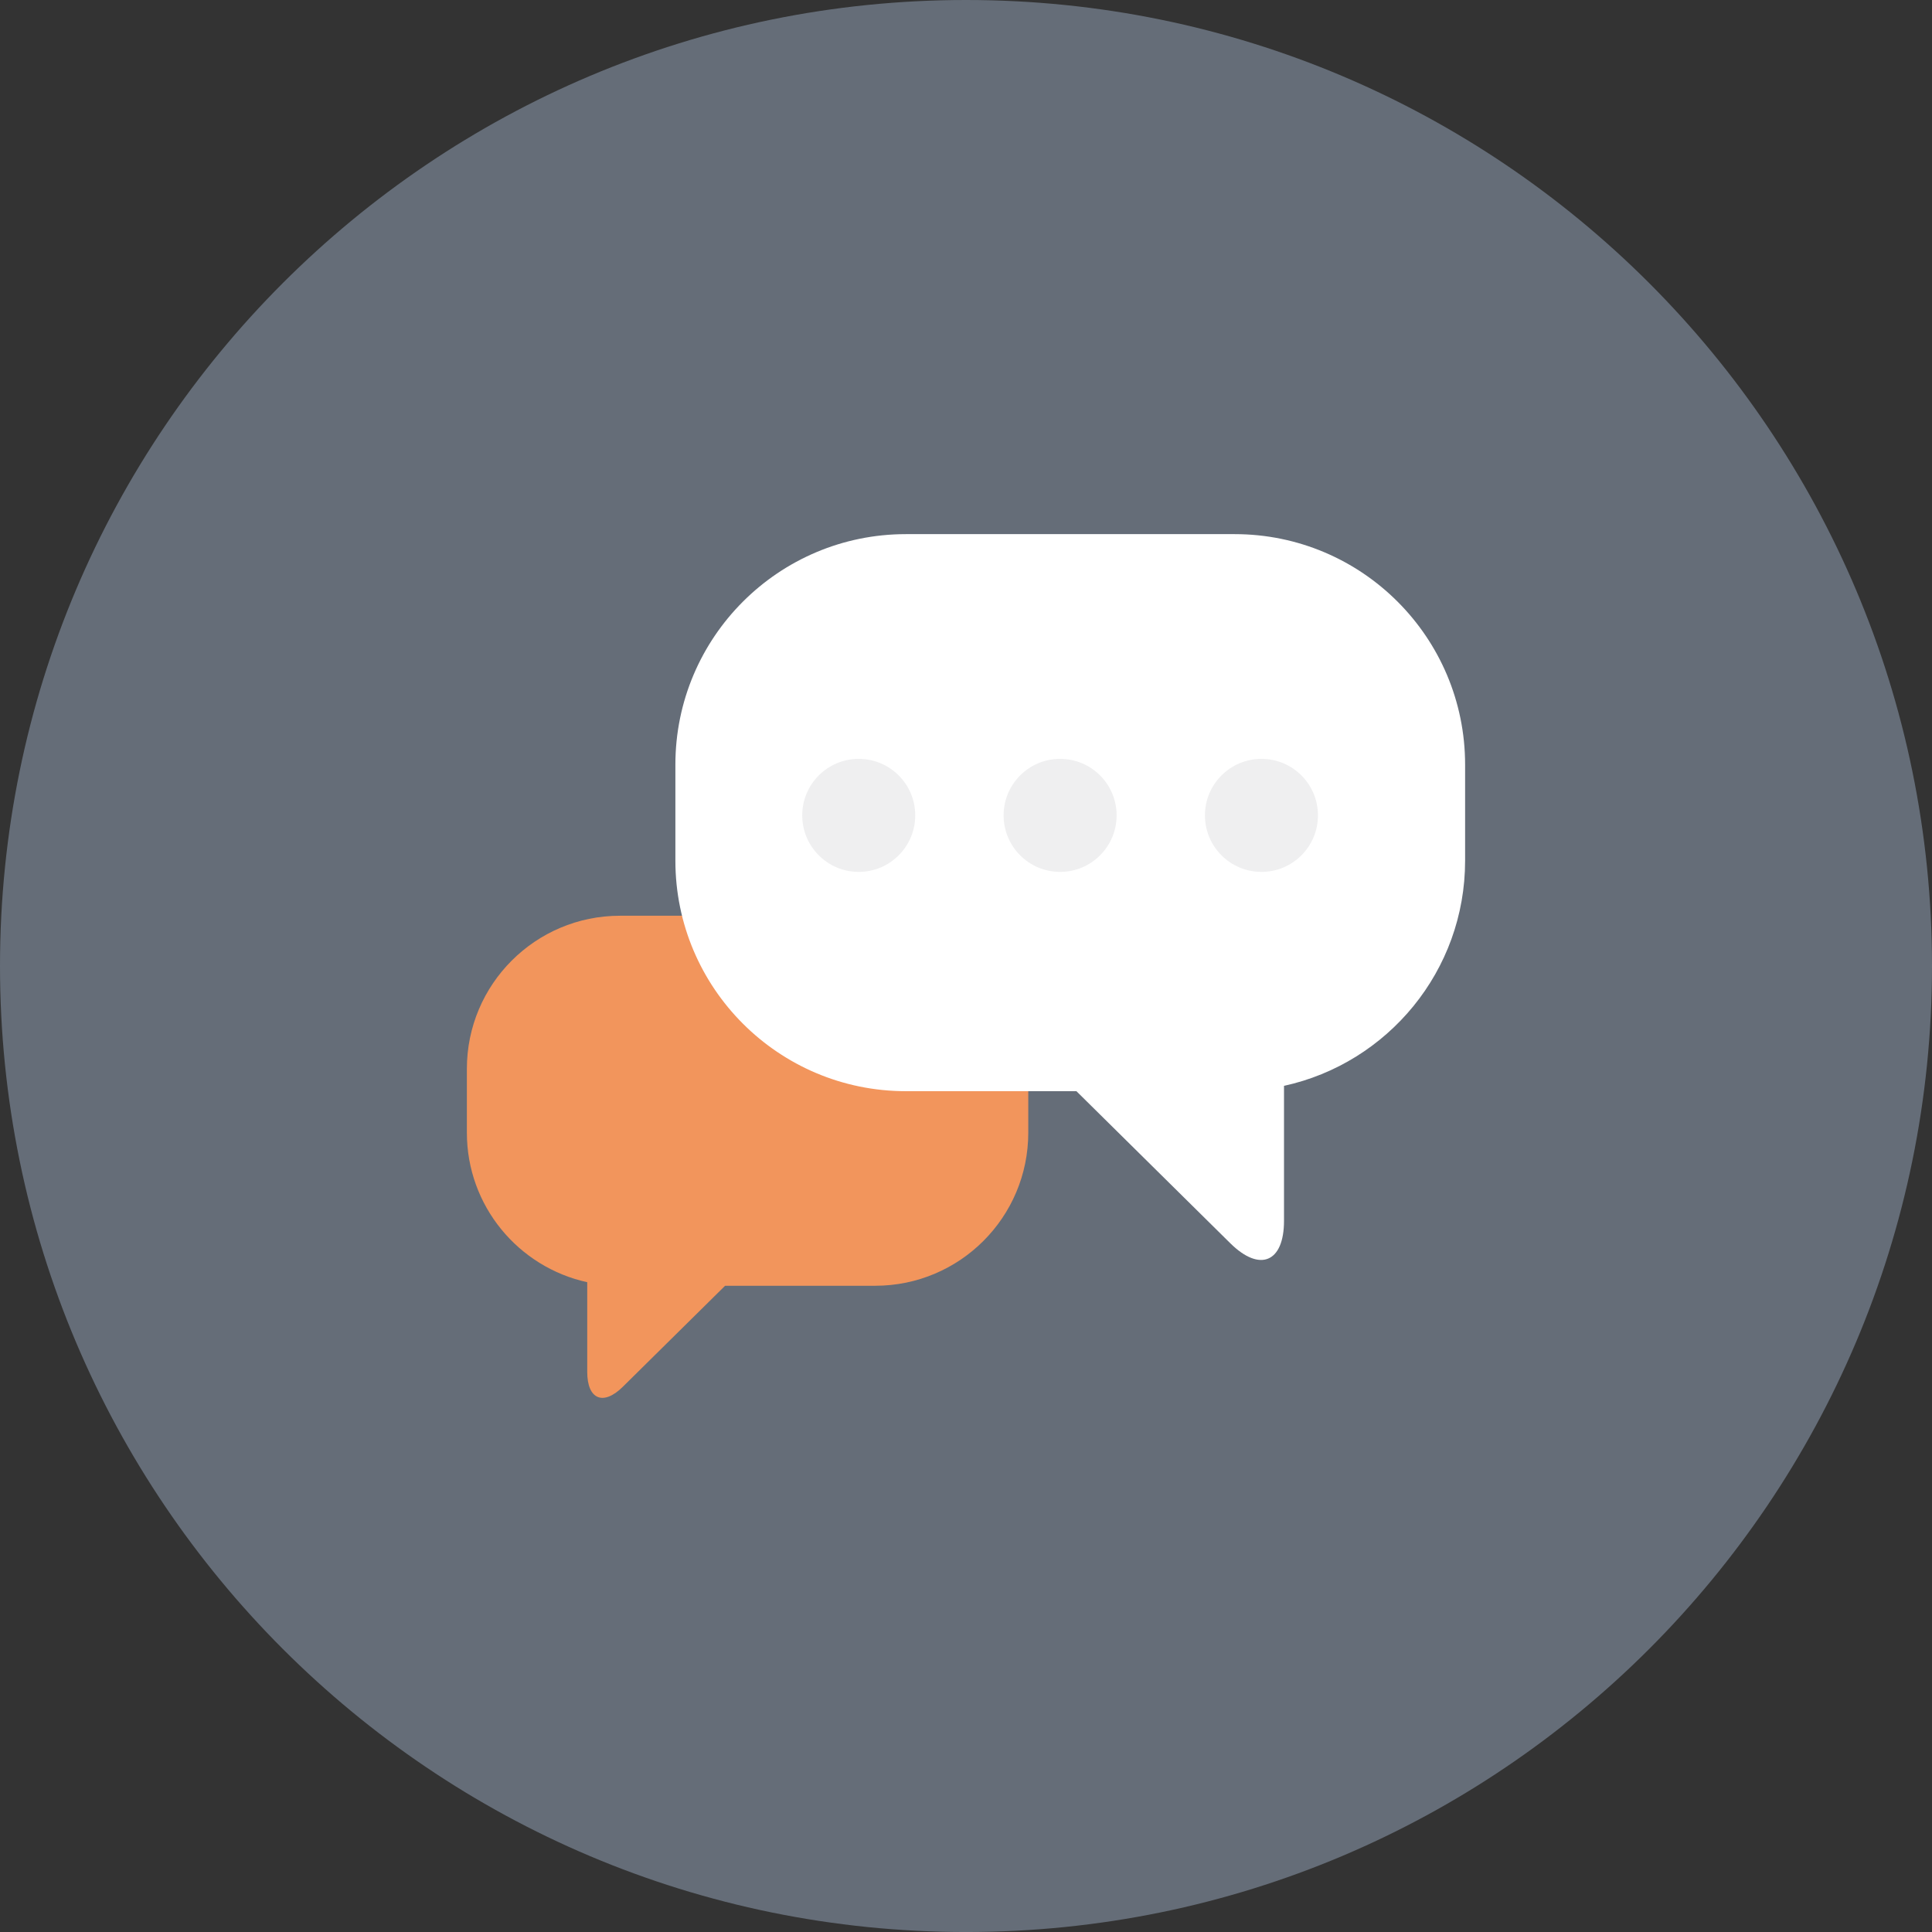 <?xml version="1.0" ?><!DOCTYPE svg  PUBLIC '-//W3C//DTD SVG 1.1//EN'  'http://www.w3.org/Graphics/SVG/1.1/DTD/svg11.dtd'><svg style="enable-background:new 0 0 499.997 500.002;" version="1.1" viewBox="0 0 499.997 500.002" xml:space="preserve" xmlns="http://www.w3.org/2000/svg" xmlns:xlink="http://www.w3.org/1999/xlink"><rect x="0" y="0" width="499.997" height="500.002" fill="#333333" stroke="none"/><g id="speech-bubble"><g><path d="M250.001,0C111.93,0,0,111.94,0,249.997c0,138.076,111.93,250.005,250.001,250.005    c138.066,0,249.996-111.93,249.996-250.005C499.997,111.94,388.067,0,250.001,0z" style="fill:#656D78;"/><g id="_x32_3"><path d="M160.463,236.991h66.031c21.883,0,39.622,17.74,39.622,39.627v16.513     c0,21.882-17.74,39.622-39.622,39.622h-38.841l-26.467,26.142c-5.064,5.016-9.212,3.269-9.212-3.856v-23.207     c-17.807-3.895-31.148-19.734-31.148-38.7v-16.513C120.826,254.731,138.571,236.991,160.463,236.991z" style="fill:#F2955C;"/><path d="M319.515,138.232h-85.065c-32.948,0-59.662,26.719-59.662,59.656v24.856     c0,32.943,26.714,59.652,59.662,59.652h44.124l39.83,39.361c7.645,7.553,13.893,4.933,13.893-5.807v-34.936     c26.806-5.855,46.869-29.712,46.869-58.269v-24.856C379.166,164.95,352.452,138.232,319.515,138.232z" style="fill:#FFFFFF;"/><g><g><path d="M207.614,211.014c0,8.077,6.549,14.63,14.621,14.63c8.077,0,14.625-6.553,14.625-14.63       s-6.548-14.62-14.625-14.62C214.163,196.394,207.614,202.938,207.614,211.014z" style="fill:#EFEFF0;"/></g><g><path d="M259.732,211.014c0,8.077,6.544,14.63,14.621,14.63c8.072,0,14.625-6.553,14.625-14.63       s-6.553-14.62-14.625-14.62C266.276,196.394,259.732,202.938,259.732,211.014z" style="fill:#EFEFF0;"/></g><g><path d="M311.836,211.014c0,8.077,6.553,14.63,14.63,14.63c8.076,0,14.616-6.553,14.616-14.63       s-6.539-14.62-14.616-14.62C318.389,196.394,311.836,202.938,311.836,211.014z" style="fill:#EFEFF0;"/></g></g></g></g></g><g id="Layer_1"/></svg>